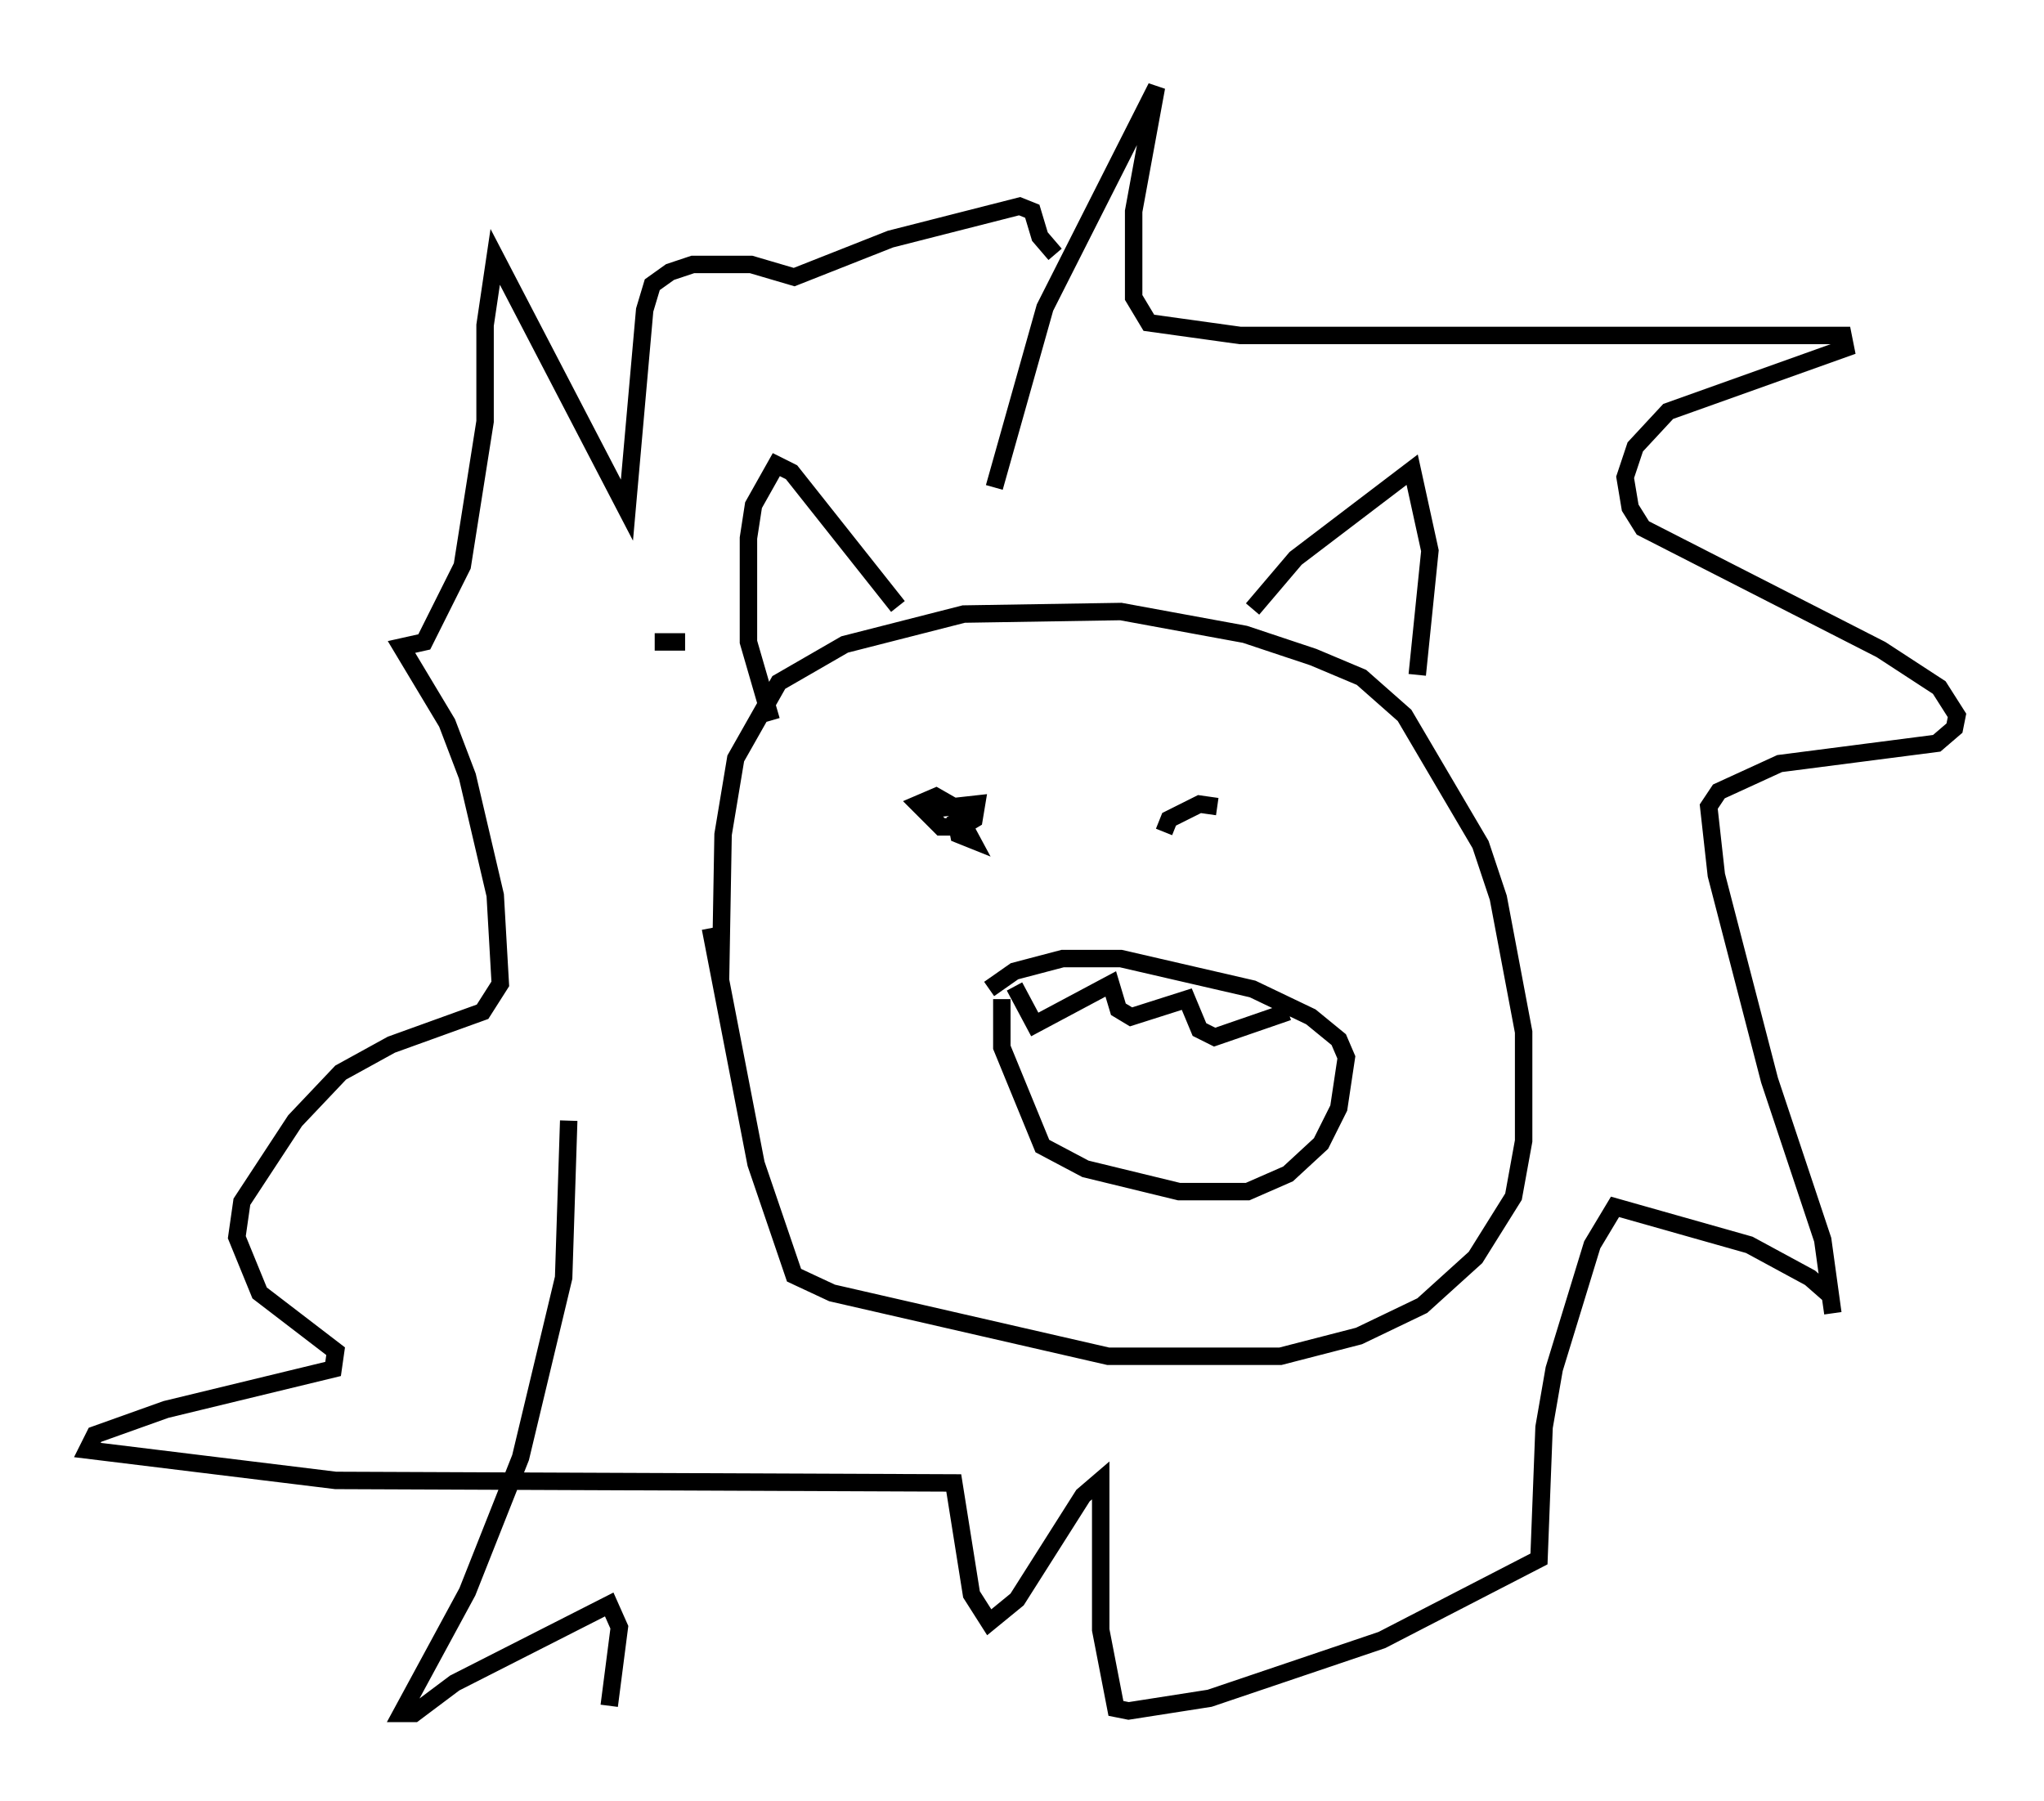 <?xml version="1.0" encoding="utf-8" ?>
<svg baseProfile="full" height="103.251" version="1.1" width="117.195" xmlns="http://www.w3.org/2000/svg" xmlns:ev="http://www.w3.org/2001/xml-events" xmlns:xlink="http://www.w3.org/1999/xlink"><defs /><rect fill="white" height="103.251" width="117.195" x="0" y="0" /><path d="M40.877, 57.581 m0.436, -1.453 l0.145, -8.279 0.726, -4.358 l2.469, -4.358 3.777, -2.179 l6.827, -1.743 9.006, -0.145 l7.117, 1.307 3.922, 1.307 l2.76, 1.162 2.469, 2.179 l4.358, 7.408 1.017, 3.05 l1.453, 7.698 0.0, 6.246 l-0.581, 3.196 -2.179, 3.486 l-3.05, 2.76 -3.631, 1.743 l-4.503, 1.162 -9.877, 0.0 l-15.832, -3.631 -2.179, -1.017 l-2.179, -6.391 -2.615, -13.508 m31.084, -18.302 l2.469, -2.905 6.682, -5.084 l1.017, 4.648 -0.726, 7.117 m-43.721, -1.888 l1.743, 0.0 m4.939, 4.503 l-1.307, -4.503 0.0, -5.955 l0.291, -1.888 1.307, -2.324 l0.872, 0.436 6.101, 7.698 m5.229, 21.933 l1.453, -1.017 2.76, -0.726 l3.341, 0.0 7.553, 1.743 l3.341, 1.598 1.598, 1.307 l0.436, 1.017 -0.436, 2.905 l-1.017, 2.034 -1.888, 1.743 l-2.324, 1.017 -3.922, 0.0 l-5.374, -1.307 -2.469, -1.307 l-2.324, -5.665 0.0, -2.76 m0.726, -0.726 l1.162, 2.179 4.358, -2.324 l0.436, 1.453 0.726, 0.436 l3.196, -1.017 0.726, 1.743 l0.872, 0.436 4.212, -1.453 m-20.48, -11.62 l2.615, -0.291 -0.145, 0.872 l-0.726, 0.436 -1.162, 0.0 l-1.307, -1.307 1.017, -0.436 l1.017, 0.581 1.017, 1.888 l-0.726, -0.291 -0.145, -0.726 l1.017, -0.581 m10.894, 1.162 l0.291, -0.726 1.743, -0.872 l1.017, 0.145 m-12.782, -18.302 l2.905, -10.313 6.391, -12.637 l-1.307, 7.117 0.0, 4.939 l0.872, 1.453 5.229, 0.726 l34.57, 0.0 0.145, 0.726 l-10.168, 3.631 -1.888, 2.034 l-0.581, 1.743 0.291, 1.743 l0.726, 1.162 13.654, 6.972 l3.341, 2.179 1.017, 1.598 l-0.145, 0.726 -1.017, 0.872 l-9.006, 1.162 -3.486, 1.598 l-0.581, 0.872 0.436, 3.922 l3.05, 11.765 3.05, 9.151 l0.581, 4.212 -0.145, -1.017 l-1.162, -1.017 -3.486, -1.888 l-7.698, -2.179 -1.307, 2.179 l-2.179, 7.117 -0.581, 3.341 l-0.291, 7.553 -9.006, 4.648 l-9.877, 3.341 -4.648, 0.726 l-0.726, -0.145 -0.872, -4.503 l0.0, -8.57 -1.017, 0.872 l-3.777, 5.955 -1.598, 1.307 l-1.017, -1.598 -1.017, -6.391 l-35.441, -0.145 -14.235, -1.743 l0.436, -0.872 4.067, -1.453 l9.587, -2.324 0.145, -1.017 l-4.358, -3.341 -1.307, -3.196 l0.291, -2.034 3.05, -4.648 l2.615, -2.76 2.905, -1.598 l5.229, -1.888 1.017, -1.598 l-0.291, -5.084 -1.598, -6.827 l-1.162, -3.05 -2.615, -4.358 l1.307, -0.291 2.179, -4.358 l1.307, -8.279 0.0, -5.52 l0.581, -3.922 7.553, 14.525 l1.017, -11.475 0.436, -1.453 l1.017, -0.726 1.307, -0.436 l3.341, 0.0 2.469, 0.726 l5.52, -2.179 7.408, -1.888 l0.726, 0.291 0.436, 1.453 l0.872, 1.017 m-27.888, 49.676 l-0.291, 9.006 -2.469, 10.313 l-3.05, 7.698 -3.777, 6.972 l0.726, 0.0 2.324, -1.743 l8.86, -4.503 0.581, 1.307 l-0.581, 4.503 " fill="none" stroke="black" stroke-width="1" /></svg>